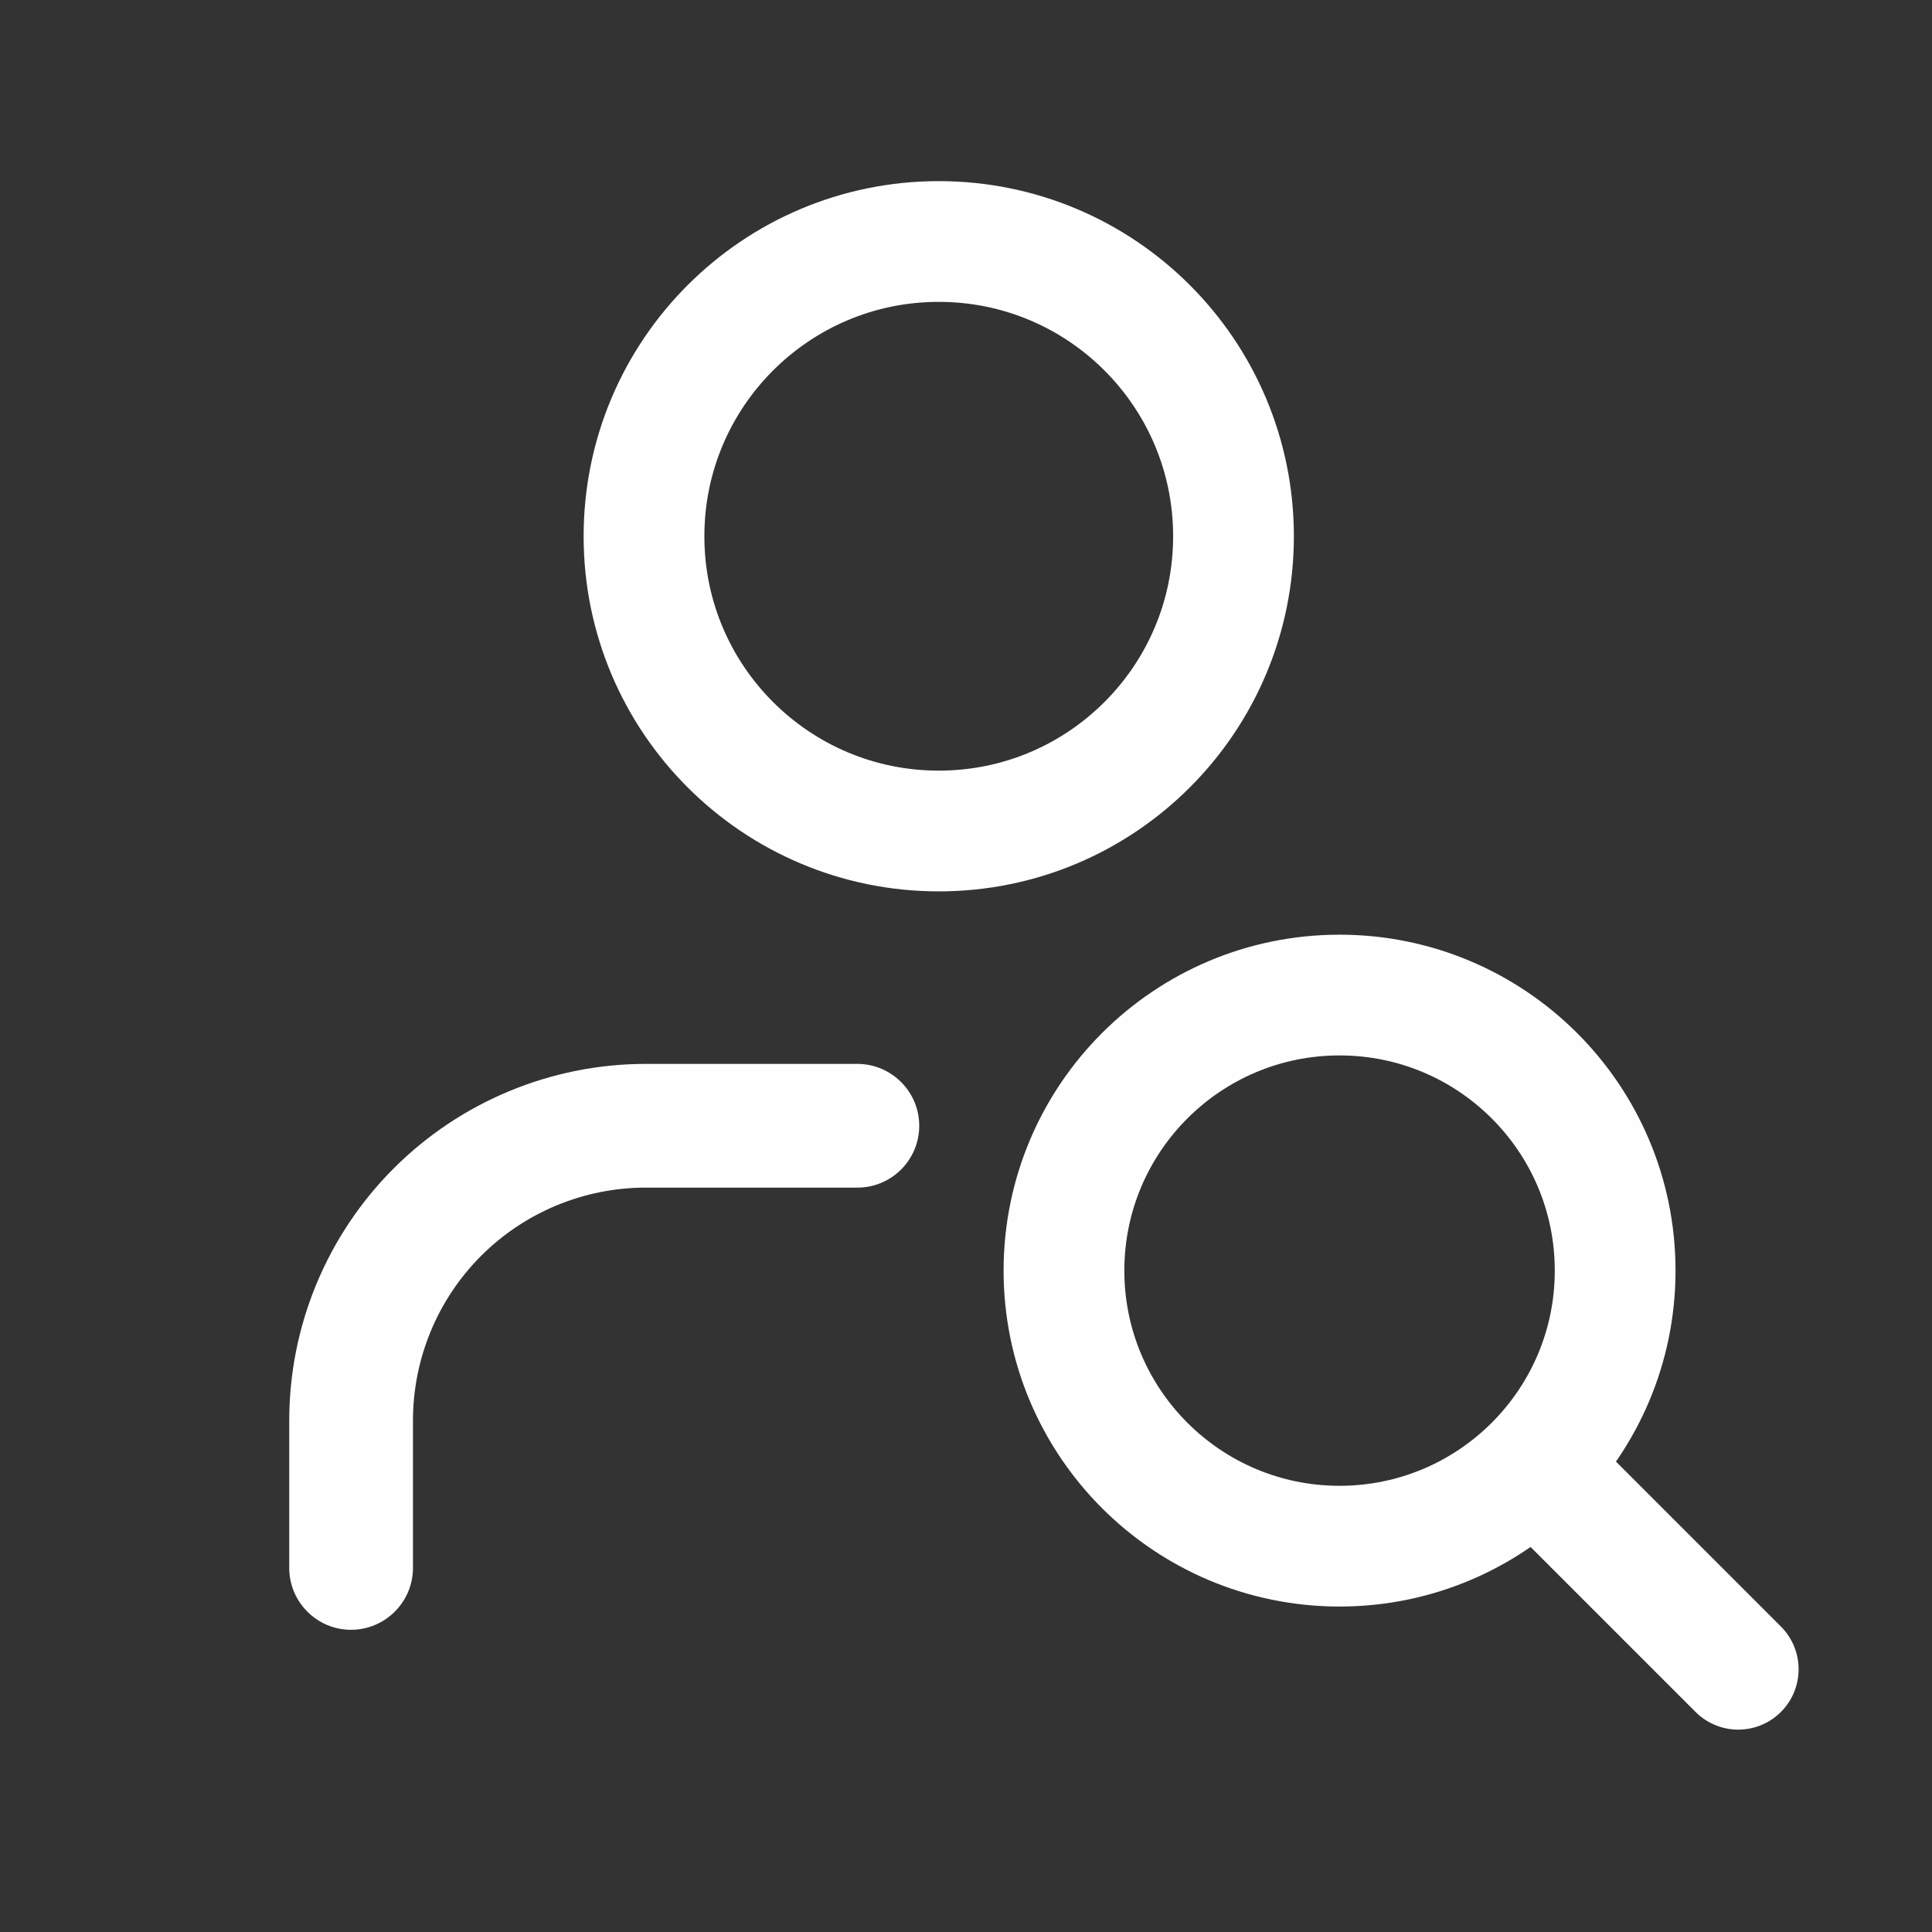 <svg width="24" height="24" viewBox="0 0 24 24" fill="none" xmlns="http://www.w3.org/2000/svg">
<rect x="0" y="0" width="24" height="24" fill="#333333" stroke="none"/>
<path d="M11.662 10.323C13.684 10.323 15.323 8.684 15.323 6.662C15.323 4.639 13.684 3 11.662 3C9.639 3 8 4.639 8 6.662C8 8.684 9.639 10.323 11.662 10.323Z" stroke="#FEFEFE" stroke-width="1.5" stroke-linecap="round" stroke-linejoin="round"/>
<path d="M19.208 18.351L21.593 20.736" stroke="#FEFEFE" stroke-width="1.5" stroke-linecap="round" stroke-linejoin="round"/>
<path d="M20.064 15.784C20.064 13.893 18.531 12.361 16.64 12.361C14.75 12.361 13.217 13.893 13.217 15.784C13.217 17.674 14.75 19.207 16.64 19.207C18.531 19.207 20.064 17.674 20.064 15.784Z" stroke="#FEFEFE" stroke-width="1.5" stroke-linecap="round" stroke-linejoin="round"/>
<path d="M10.651 13.216C11.075 13.217 11.419 13.561 11.419 13.985C11.419 14.409 11.075 14.753 10.651 14.753L8.023 14.753C7.256 14.753 6.519 15.058 5.977 15.6C5.434 16.143 5.13 16.88 5.13 17.647V19.477C5.13 19.901 4.785 20.245 4.361 20.246C3.937 20.246 3.593 19.901 3.593 19.477V17.647C3.593 16.472 4.06 15.345 4.891 14.514C5.721 13.684 6.849 13.216 8.023 13.216L10.651 13.216Z" fill="#FEFEFE"/>
</svg>